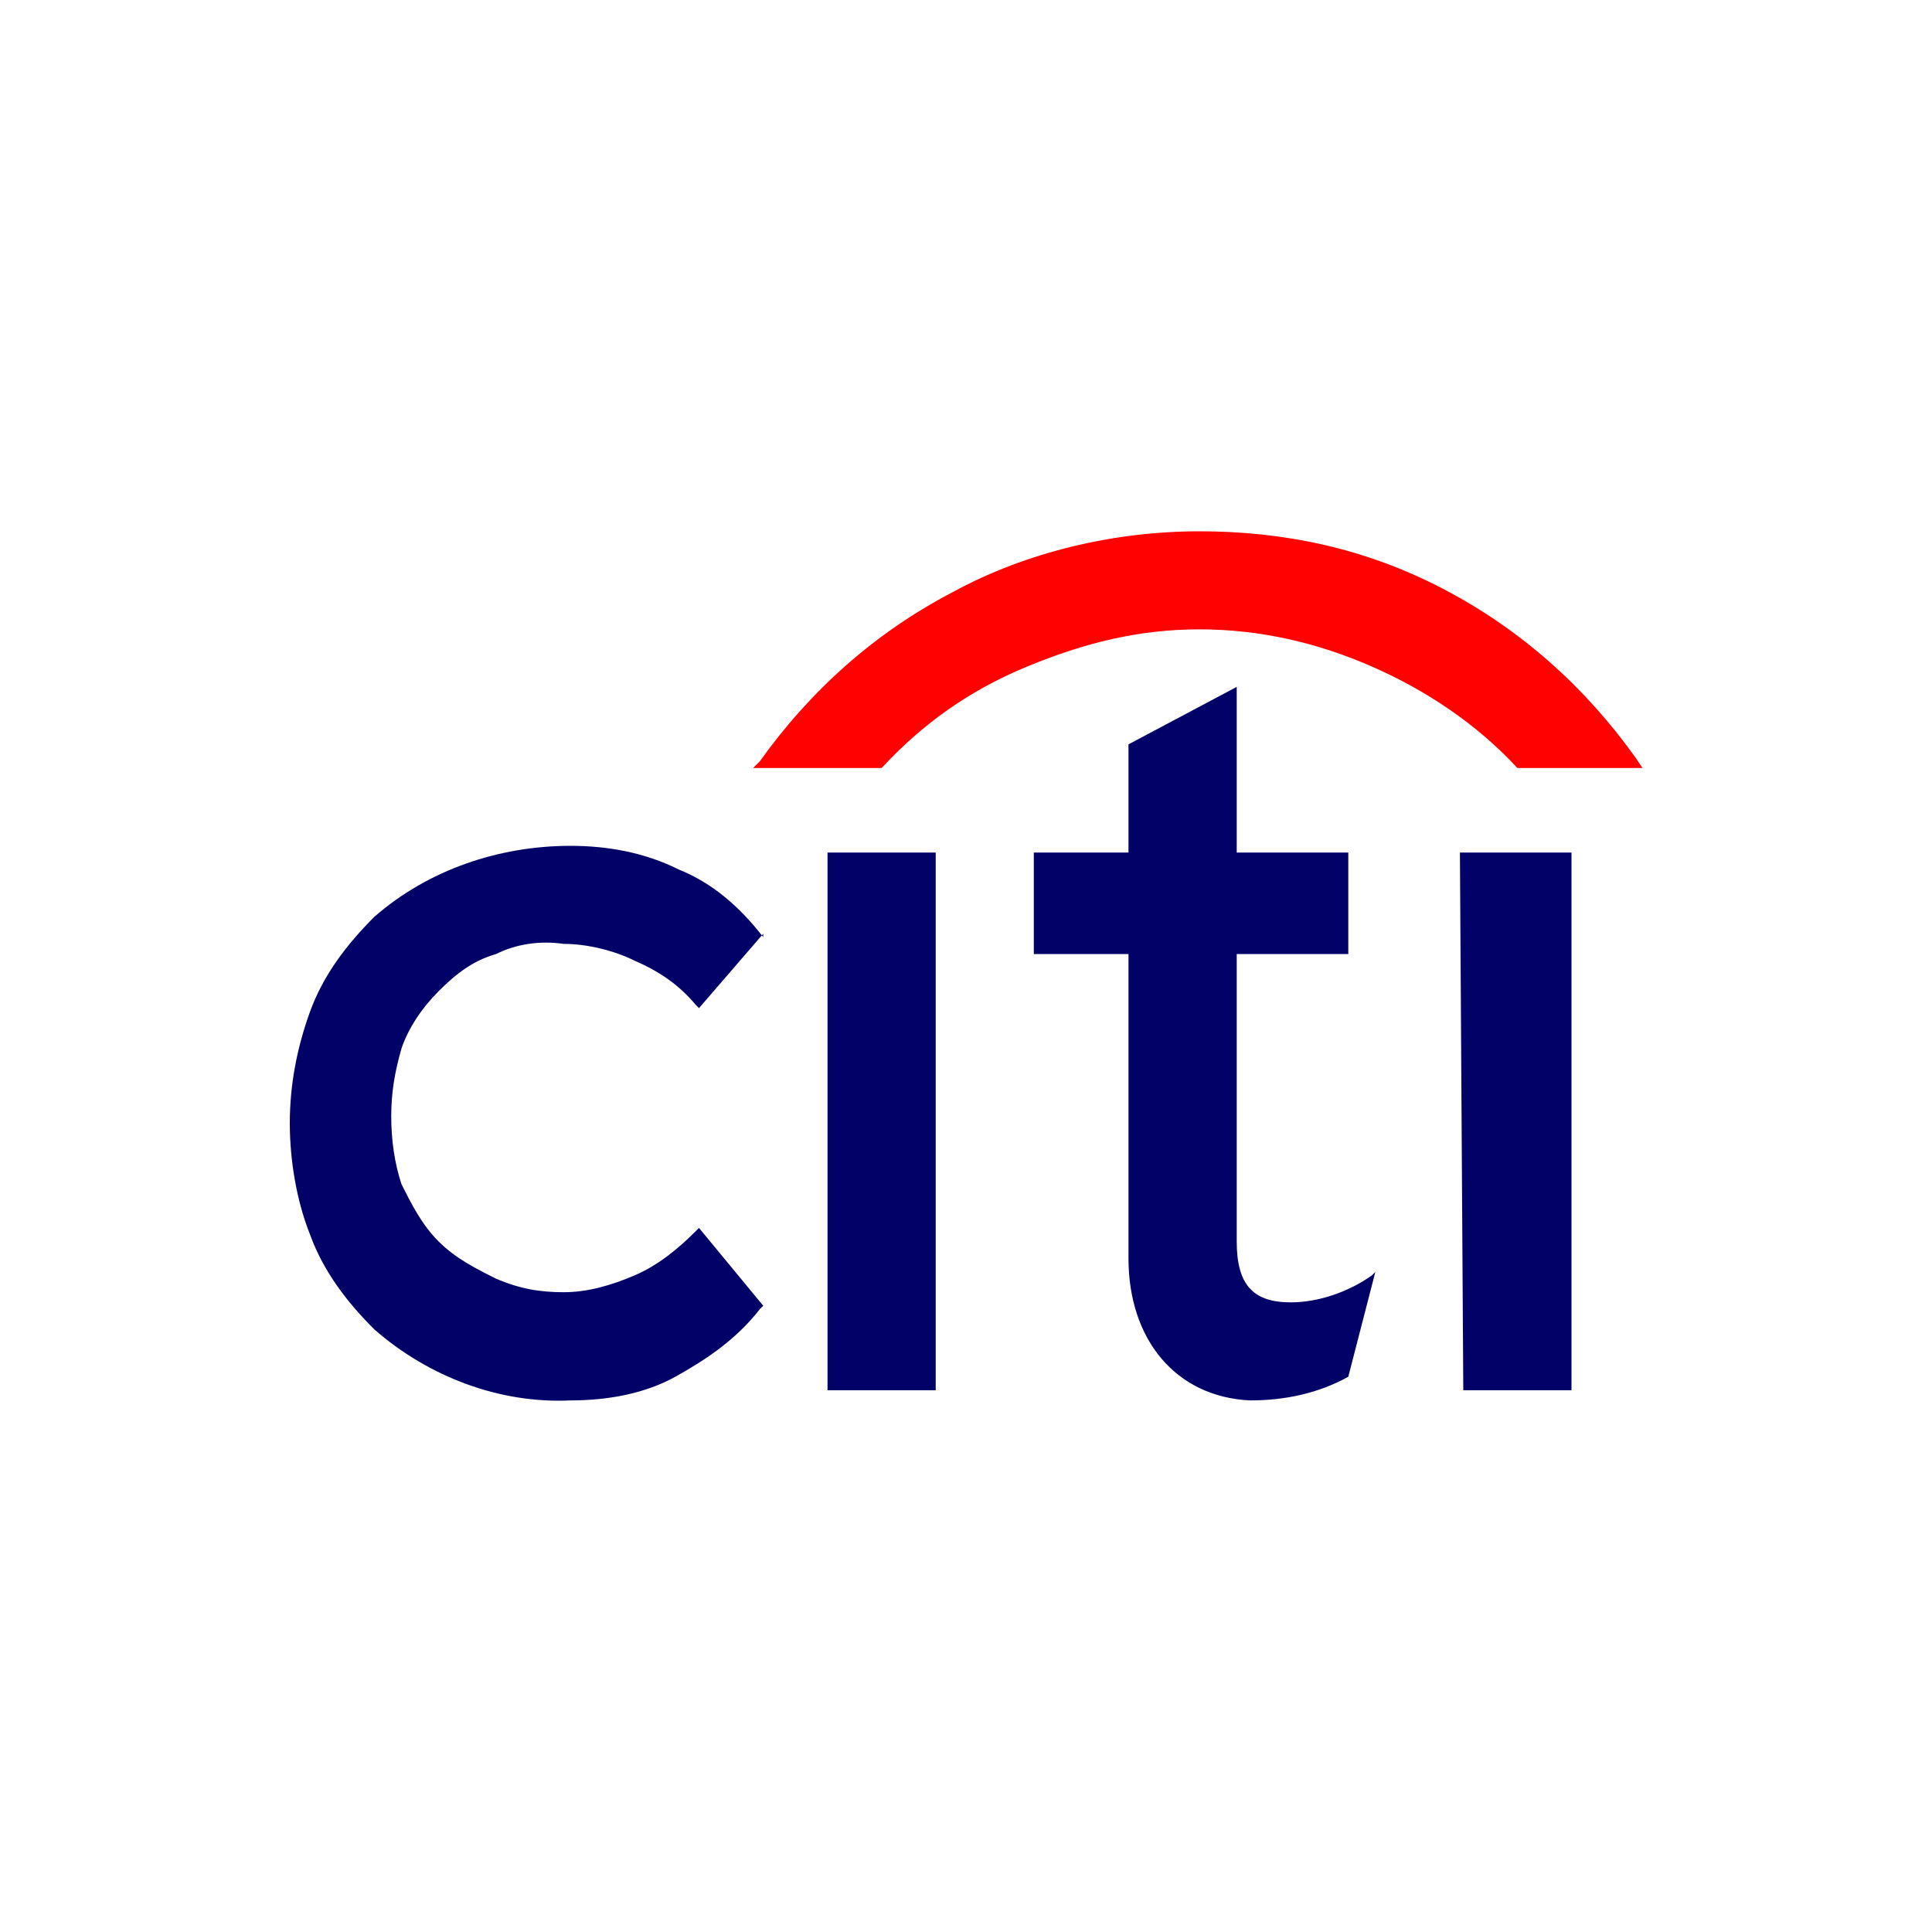 <svg width="40" height="40" viewBox="0 0 40 40" fill="none" xmlns="http://www.w3.org/2000/svg">
<path d="M25.605 14.221L23.364 15.411V17.651H21.404V19.752H23.364V26.053C23.364 27.734 24.344 28.924 25.884 28.994C26.585 28.994 27.285 28.854 27.915 28.504L28.475 26.334L28.405 26.404C27.915 26.754 27.285 26.964 26.725 26.964C25.955 26.964 25.605 26.614 25.605 25.703V19.752H27.915V17.651H25.605V14.221ZM11.811 17.512C10.341 17.512 8.871 18.002 7.75 18.982C7.19 19.542 6.7 20.172 6.42 20.942C6.14 21.712 6 22.483 6 23.253C6 24.023 6.14 24.863 6.42 25.563C6.7 26.334 7.19 26.964 7.75 27.524C8.871 28.504 10.341 29.064 11.811 28.994C12.582 28.994 13.352 28.854 13.982 28.504C14.612 28.154 15.242 27.734 15.732 27.104L15.802 27.034L14.472 25.423L14.402 25.493C14.052 25.843 13.632 26.194 13.142 26.404C12.652 26.614 12.161 26.754 11.671 26.754C11.181 26.754 10.761 26.684 10.271 26.474C9.851 26.264 9.431 26.053 9.081 25.703C8.731 25.353 8.521 24.933 8.311 24.513C8.171 24.093 8.1 23.603 8.1 23.113C8.1 22.623 8.171 22.203 8.311 21.712C8.451 21.292 8.731 20.872 9.081 20.522C9.431 20.172 9.781 19.892 10.271 19.752C10.691 19.542 11.181 19.472 11.671 19.542C12.161 19.542 12.722 19.682 13.142 19.892C13.632 20.102 14.052 20.382 14.402 20.802L14.472 20.872L15.802 19.332V19.402C15.312 18.772 14.752 18.282 14.052 18.002C13.352 17.651 12.582 17.512 11.811 17.512V17.512ZM17.133 17.651H19.373V28.784H17.133V17.651V17.651ZM30.226 17.651H32.536V28.784H30.296C30.296 28.854 30.226 17.651 30.226 17.651V17.651Z" fill="#020168"/>
<path d="M33.866 15.691C32.816 14.221 31.486 13.03 29.875 12.19C28.265 11.35 26.585 11 24.834 11C23.084 11 21.263 11.42 19.723 12.26C18.113 13.101 16.782 14.291 15.732 15.761L15.592 15.901H18.253C19.093 14.991 20.073 14.291 21.263 13.801C22.454 13.31 23.574 13.03 24.834 13.03C26.094 13.03 27.285 13.31 28.405 13.801C29.525 14.291 30.576 14.991 31.416 15.901H34.006L33.866 15.691Z" fill="#FF0100"/>
</svg>
